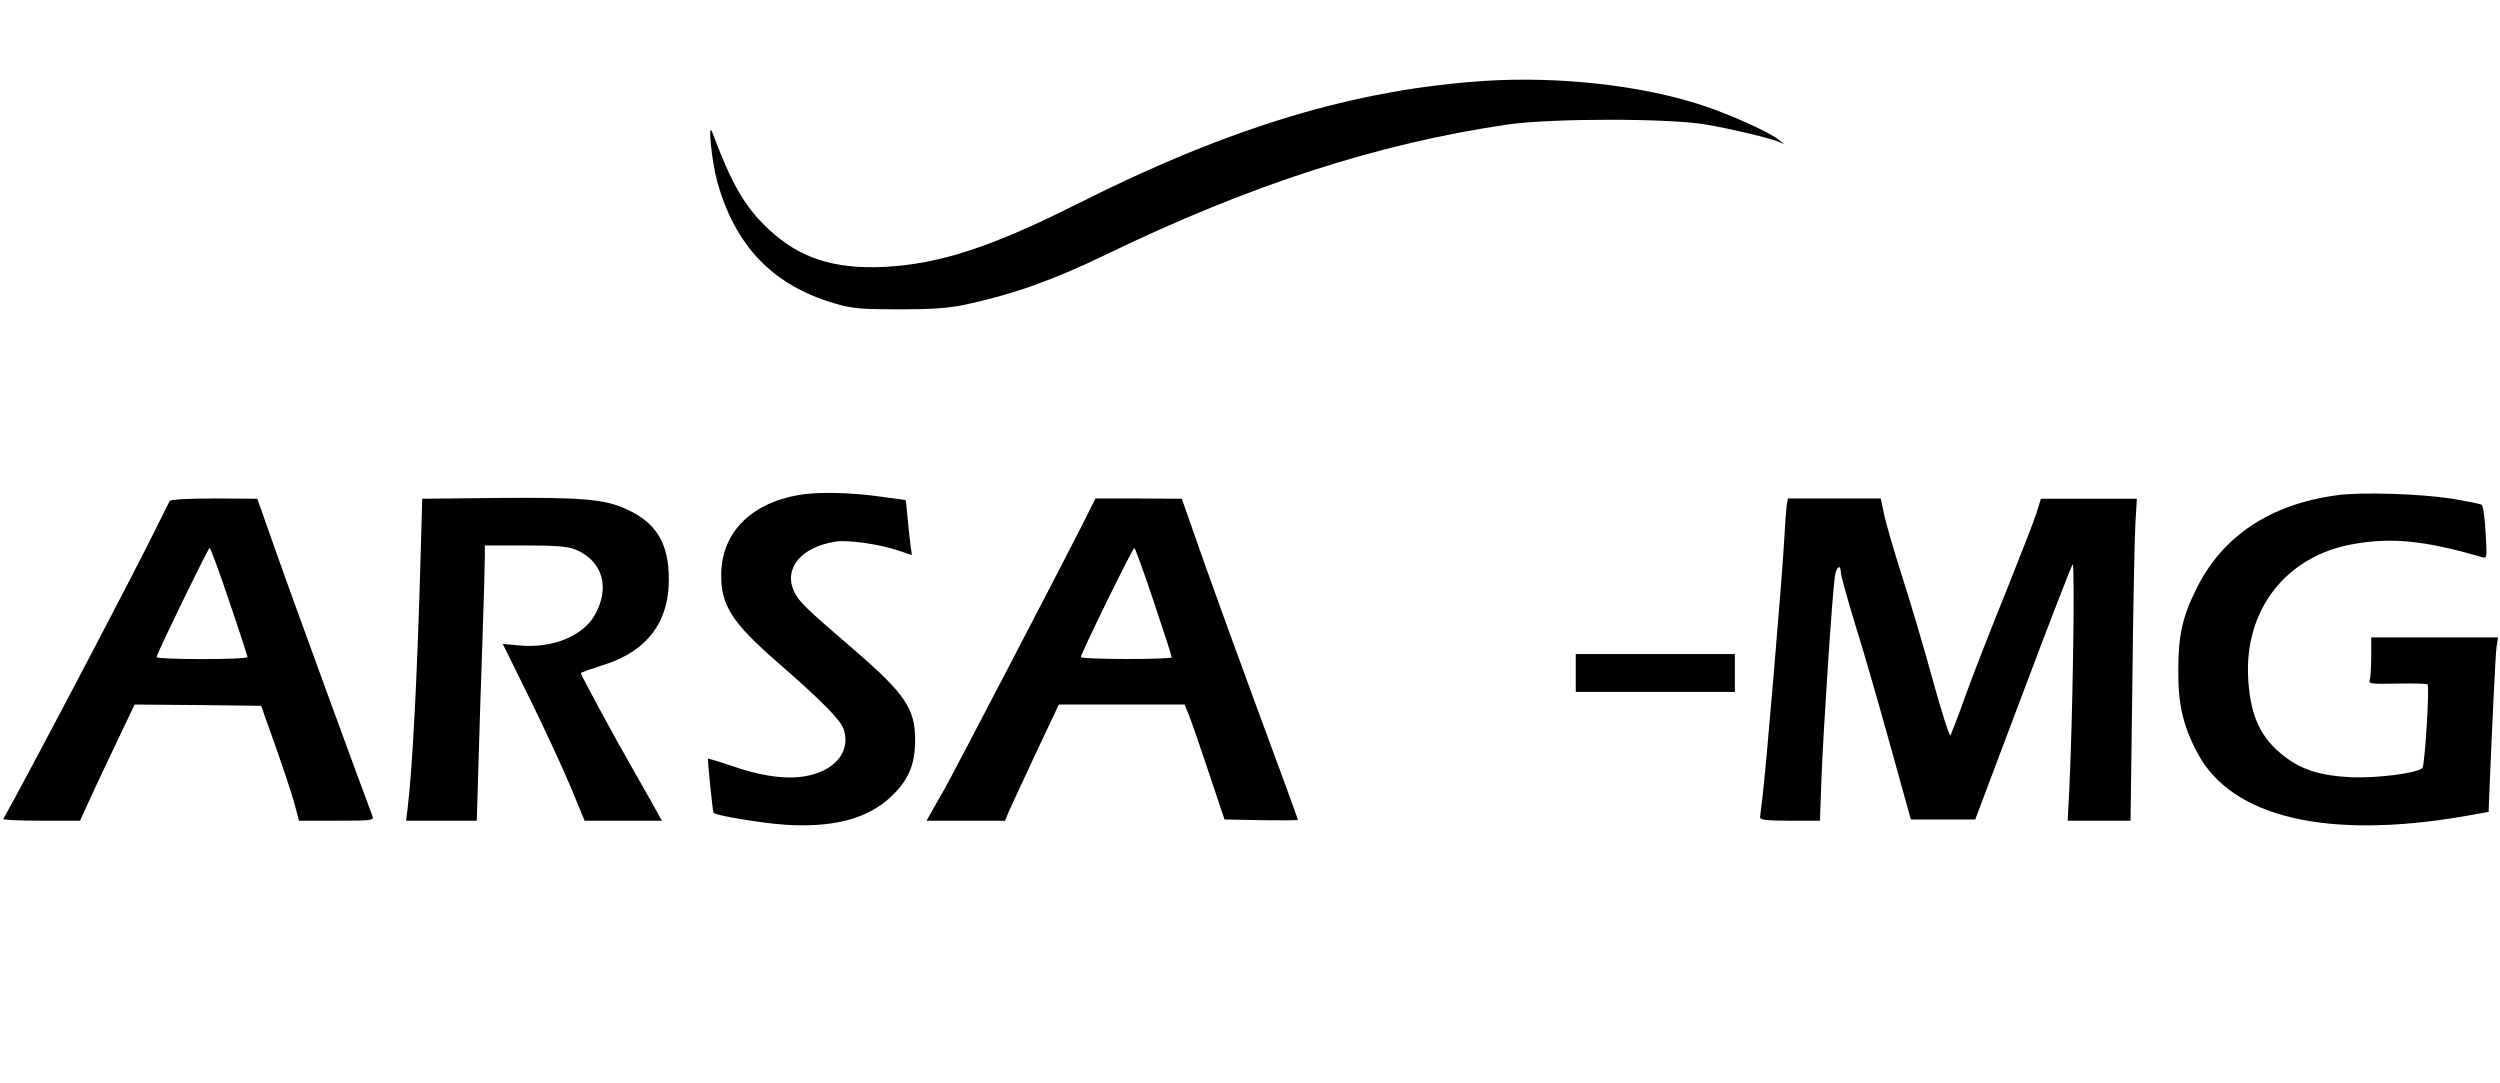<?xml version="1.0" standalone="no"?>
<!DOCTYPE svg PUBLIC "-//W3C//DTD SVG 20010904//EN"
 "http://www.w3.org/TR/2001/REC-SVG-20010904/DTD/svg10.dtd">
<svg version="1.0" xmlns="http://www.w3.org/2000/svg"
 width="990pt" height="429pt" viewBox="0 0 990 429"
 preserveAspectRatio="xMidYMid meet">

<g transform="translate(0,429) scale(0.1,-0.1)"
fill="#000000" stroke="none">
<path d="M5885 3970 c-516 -33 -1011 -182 -1612 -484 -347 -175 -553 -242
-773 -253 -199 -9 -334 35 -456 149 -94 88 -146 178 -223 383 -19 52 -3 -113
19 -193 71 -257 222 -413 467 -484 68 -20 101 -23 253 -23 131 0 196 5 260 18
191 41 349 97 560 199 570 276 1075 439 1590 515 175 25 639 25 785 0 109 -19
258 -55 290 -69 l20 -9 -20 17 c-35 29 -198 103 -307 138 -237 78 -563 114
-853 96z"/>
<path d="M3185 2333 c-203 -27 -328 -147 -329 -318 -1 -122 42 -190 221 -346
177 -154 252 -230 264 -267 26 -78 -22 -150 -119 -178 -80 -24 -186 -14 -315
30 -56 19 -103 33 -103 32 -3 -2 18 -211 22 -215 10 -11 194 -41 284 -47 188
-12 322 23 414 107 72 66 100 129 100 229 0 123 -40 183 -242 357 -193 166
-219 191 -237 230 -43 91 26 176 162 198 49 8 172 -9 250 -35 l54 -18 -5 37
c-3 20 -8 69 -12 109 -3 39 -7 72 -8 72 0 0 -50 7 -111 15 -103 14 -222 17
-290 8z"/>
<path d="M9255 2329 c-267 -36 -456 -163 -559 -374 -54 -109 -70 -183 -70
-320 -1 -134 19 -220 76 -327 135 -255 513 -344 1058 -250 l95 17 2 55 c13
317 25 562 29 595 l6 41 -251 0 -251 0 0 -77 c0 -43 -3 -84 -6 -93 -5 -14 8
-15 109 -13 64 1 118 0 120 -3 9 -9 -11 -322 -20 -331 -21 -21 -179 -41 -283
-37 -119 6 -194 29 -263 82 -94 72 -135 158 -144 306 -17 274 149 488 414 535
152 28 289 14 510 -51 22 -6 22 -6 16 97 -3 57 -10 107 -16 110 -5 4 -58 14
-116 24 -129 20 -361 27 -456 14z"/>
<path d="M672 2306 c-3 -6 -23 -45 -43 -86 -77 -160 -538 -1037 -616 -1173 -2
-4 65 -7 150 -7 l154 0 38 83 c20 45 69 148 108 230 l70 147 251 -2 250 -3 57
-160 c31 -88 65 -190 75 -227 l18 -68 149 0 c138 0 149 1 142 18 -40 105 -339
922 -389 1067 l-67 190 -170 1 c-109 0 -173 -4 -177 -10z m236 -398 c40 -117
72 -216 72 -220 0 -5 -81 -8 -180 -8 -99 0 -180 3 -180 8 0 12 204 432 210
432 4 0 39 -96 78 -212z"/>
<path d="M1666 2100 c-14 -504 -33 -857 -52 -1013 l-6 -47 140 0 140 0 6 198
c3 108 10 334 16 502 6 168 10 324 10 348 l0 42 160 0 c123 0 169 -4 198 -16
109 -45 140 -151 76 -262 -48 -82 -168 -130 -296 -118 l-67 6 108 -219 c59
-120 132 -278 162 -350 l54 -131 153 0 153 0 -32 58 c-18 31 -58 102 -89 157
-68 118 -200 363 -200 369 0 3 38 16 84 31 185 56 274 181 264 369 -7 126 -56
199 -168 250 -85 39 -175 47 -506 44 l-302 -3 -6 -215z"/>
<path d="M4283 2206 c-63 -125 -516 -995 -543 -1041 -9 -16 -29 -51 -44 -77
l-27 -48 155 0 156 0 13 32 c8 18 56 122 107 231 l93 197 249 0 249 0 15 -37
c9 -20 44 -122 79 -227 l64 -191 146 -3 c80 -1 145 -1 145 2 0 2 -68 188 -151
412 -83 225 -180 492 -216 594 -36 102 -71 203 -79 225 l-14 40 -171 1 -171 0
-55 -110z m286 -299 c39 -116 71 -215 71 -220 0 -9 -360 -9 -360 1 0 13 205
432 212 432 3 0 38 -96 77 -213z"/>
<path d="M7075 2286 c-2 -17 -7 -80 -10 -141 -8 -148 -73 -912 -85 -1006 -5
-40 -10 -80 -10 -86 0 -10 30 -13 118 -13 l119 0 6 168 c7 185 43 733 53 799
6 41 24 51 24 14 0 -10 25 -101 56 -202 32 -101 94 -317 139 -479 l82 -295
127 0 128 0 191 507 c105 279 193 506 195 503 9 -9 0 -618 -14 -898 l-6 -117
125 0 124 0 7 538 c3 295 9 582 12 637 l6 100 -190 0 -190 0 -17 -55 c-9 -30
-65 -172 -122 -315 -58 -143 -130 -327 -159 -408 -29 -82 -57 -153 -60 -159
-4 -6 -35 92 -70 218 -34 126 -90 313 -123 416 -33 103 -65 214 -71 246 l-12
58 -184 0 -184 0 -5 -30z"/>
<path d="M6240 1625 l0 -75 315 0 315 0 0 75 0 75 -315 0 -315 0 0 -75z"/>
</g>
</svg>
